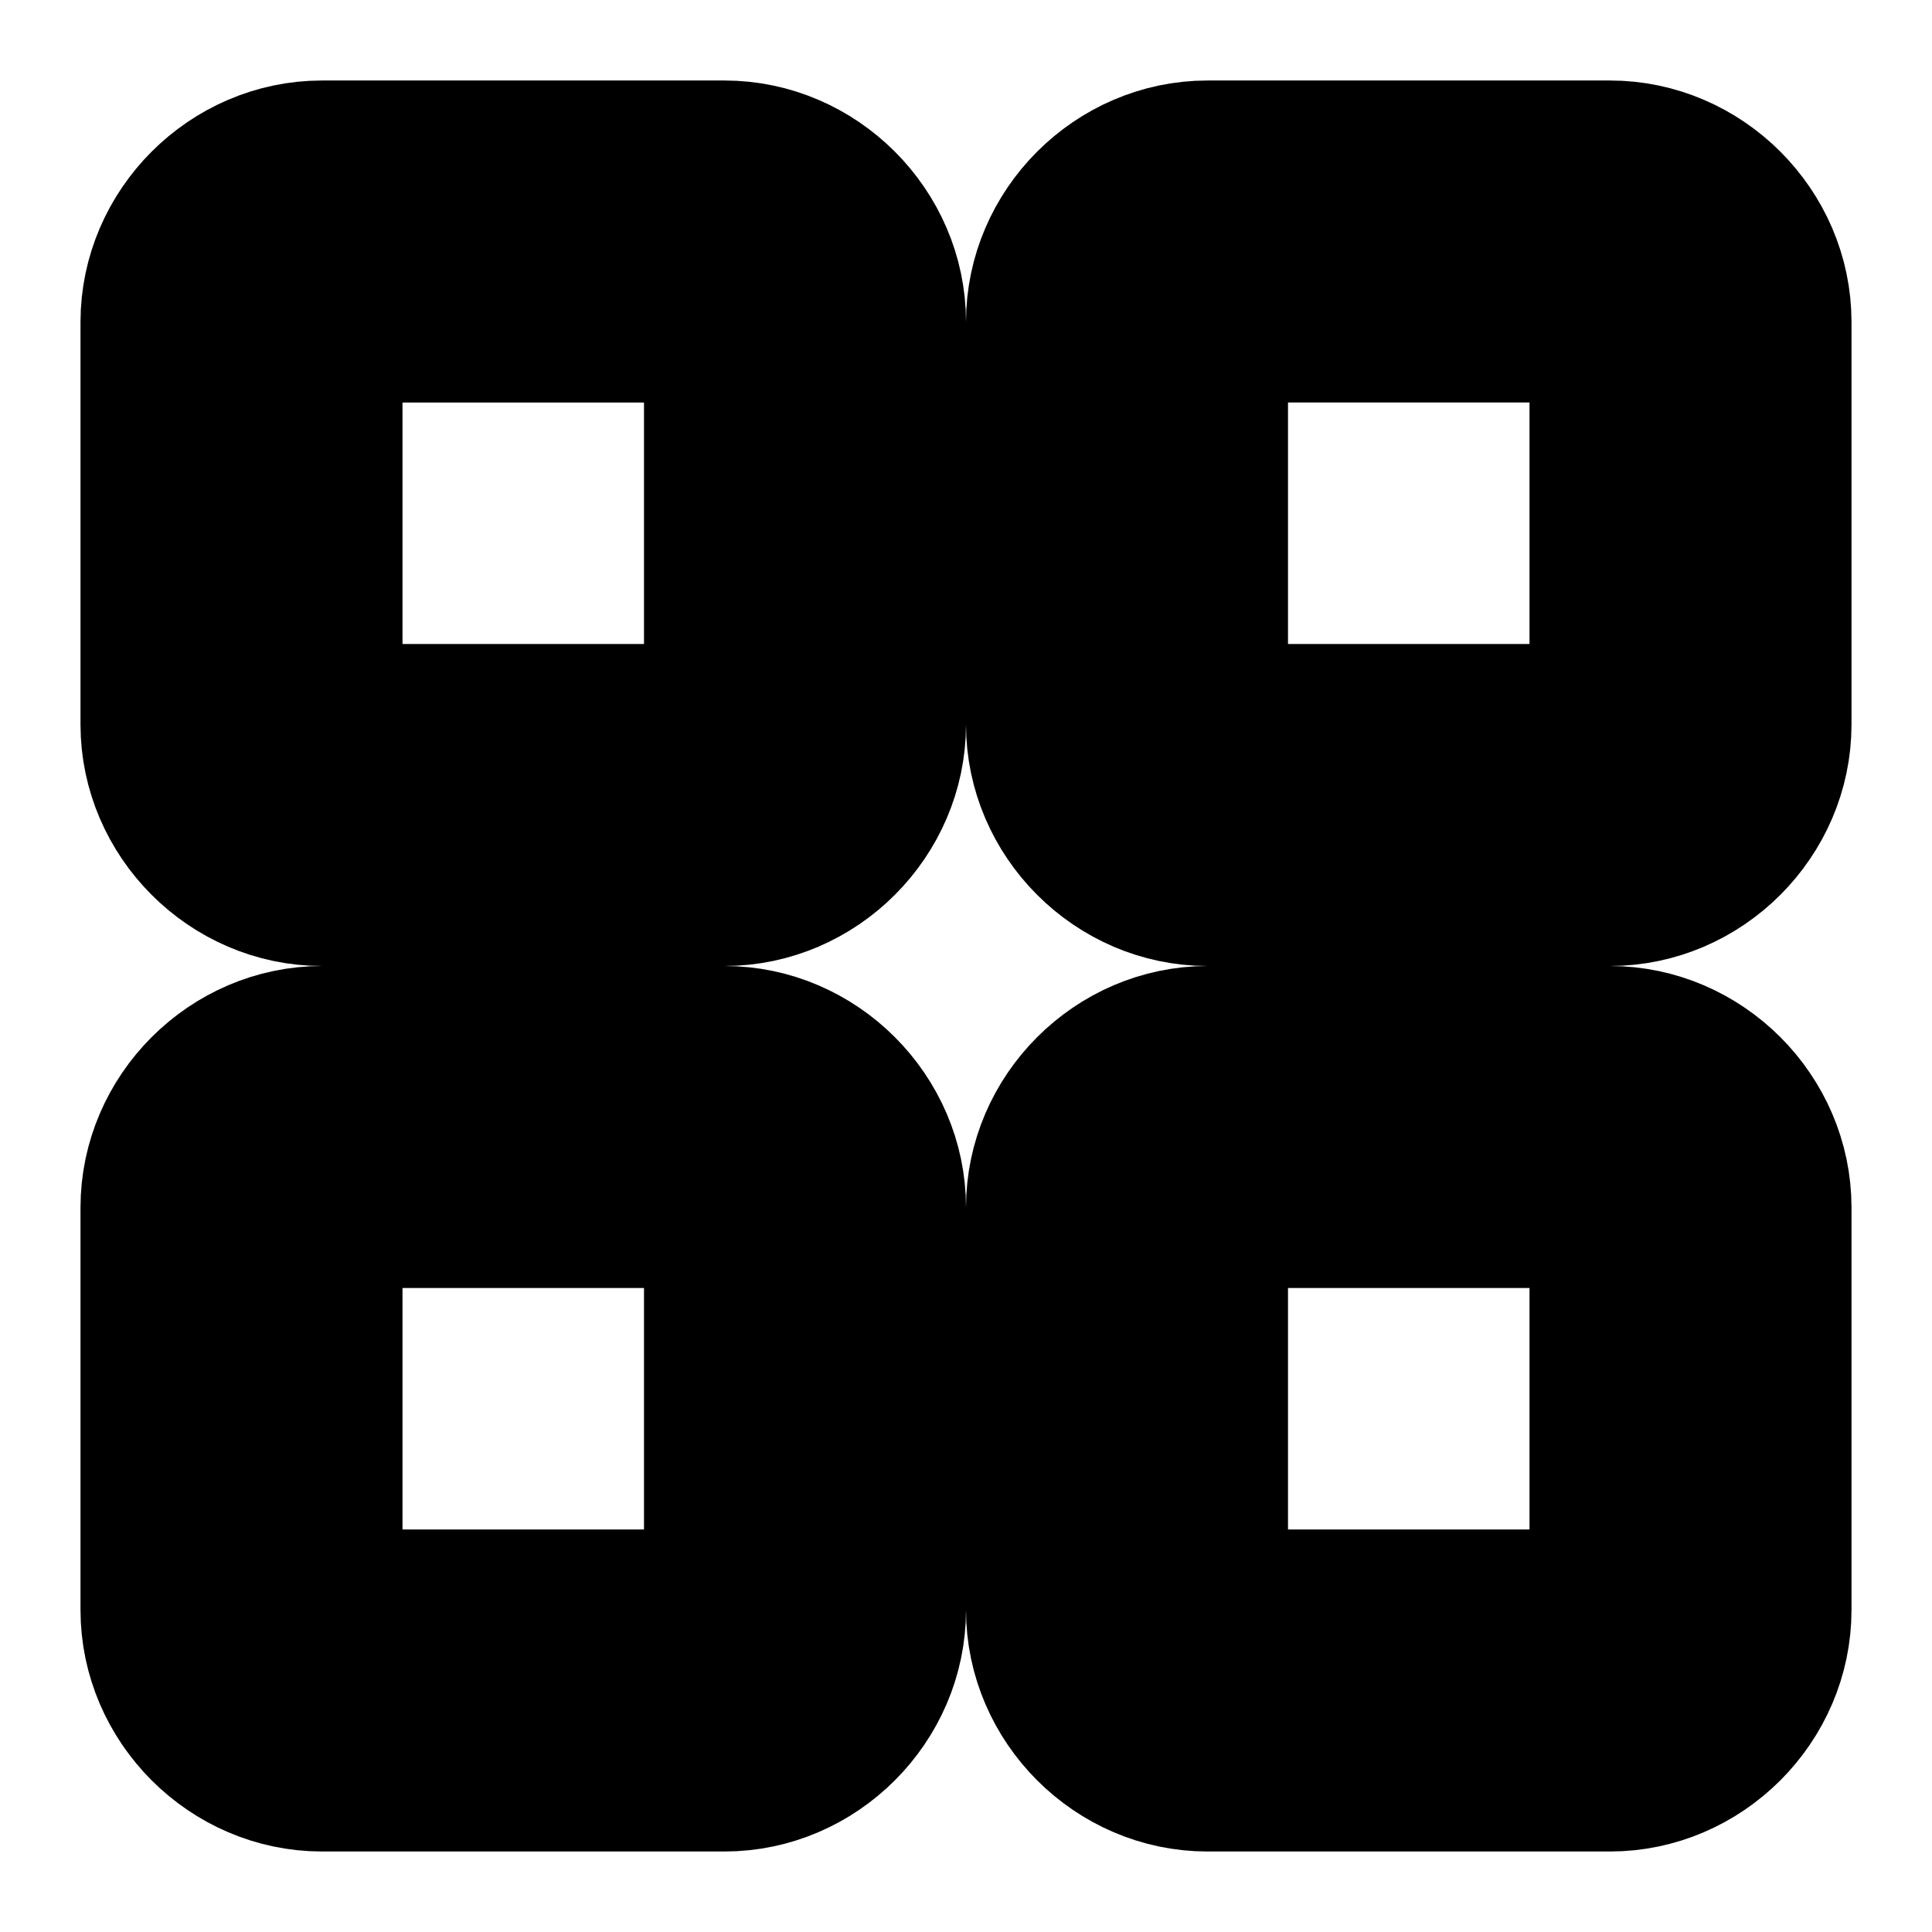 <?xml version="1.0" encoding="UTF-8" standalone="no"?>
<svg
   width="24"
   height="24"
   viewBox="0 0 24 24"
   fill="none"
   stroke="currentColor"
   stroke-width="2"
   stroke-linecap="round"
   stroke-linejoin="round"
   version="1.1"
   id="svg10"
   xmlns="http://www.w3.org/2000/svg"
   xmlns:svg="http://www.w3.org/2000/svg">
  <defs
     id="defs14" />
  <path
     style="color:#000000;fill:#000000;-inkscape-stroke:none"
     d="M 4,2 C 2.909,2 2,2.909 2,4 v 5 c 0,1.091 0.909,2 2,2 h 5 c 1.091,0 2,-0.909 2,-2 V 4 C 11,2.909 10.091,2 9,2 Z M 4,4 H 9 V 9 H 4 Z"
     id="rect2" />
  <path
     style="color:#000000;fill:#000000;-inkscape-stroke:none"
     d="m 15,2 c -1.091,0 -2,0.909 -2,2 v 5 c 0,1.091 0.909,2 2,2 h 5 c 1.091,0 2,-0.909 2,-2 V 4 C 22,2.909 21.091,2 20,2 Z m 0,2 h 5 v 5 h -5 z"
     id="rect4" />
  <path
     style="color:#000000;fill:#000000;-inkscape-stroke:none"
     d="m 15,13 c -1.091,0 -2,0.909 -2,2 v 5 c 0,1.091 0.909,2 2,2 h 5 c 1.091,0 2,-0.909 2,-2 v -5 c 0,-1.091 -0.909,-2 -2,-2 z m 0,2 h 5 v 5 h -5 z"
     id="rect6" />
  <path
     style="color:#000000;fill:#000000;-inkscape-stroke:none"
     d="m 4,13 c -1.091,0 -2,0.909 -2,2 v 5 c 0,1.091 0.909,2 2,2 h 5 c 1.091,0 2,-0.909 2,-2 v -5 c 0,-1.091 -0.909,-2 -2,-2 z m 0,2 h 5 v 5 H 4 Z"
     id="rect8" />
</svg>
